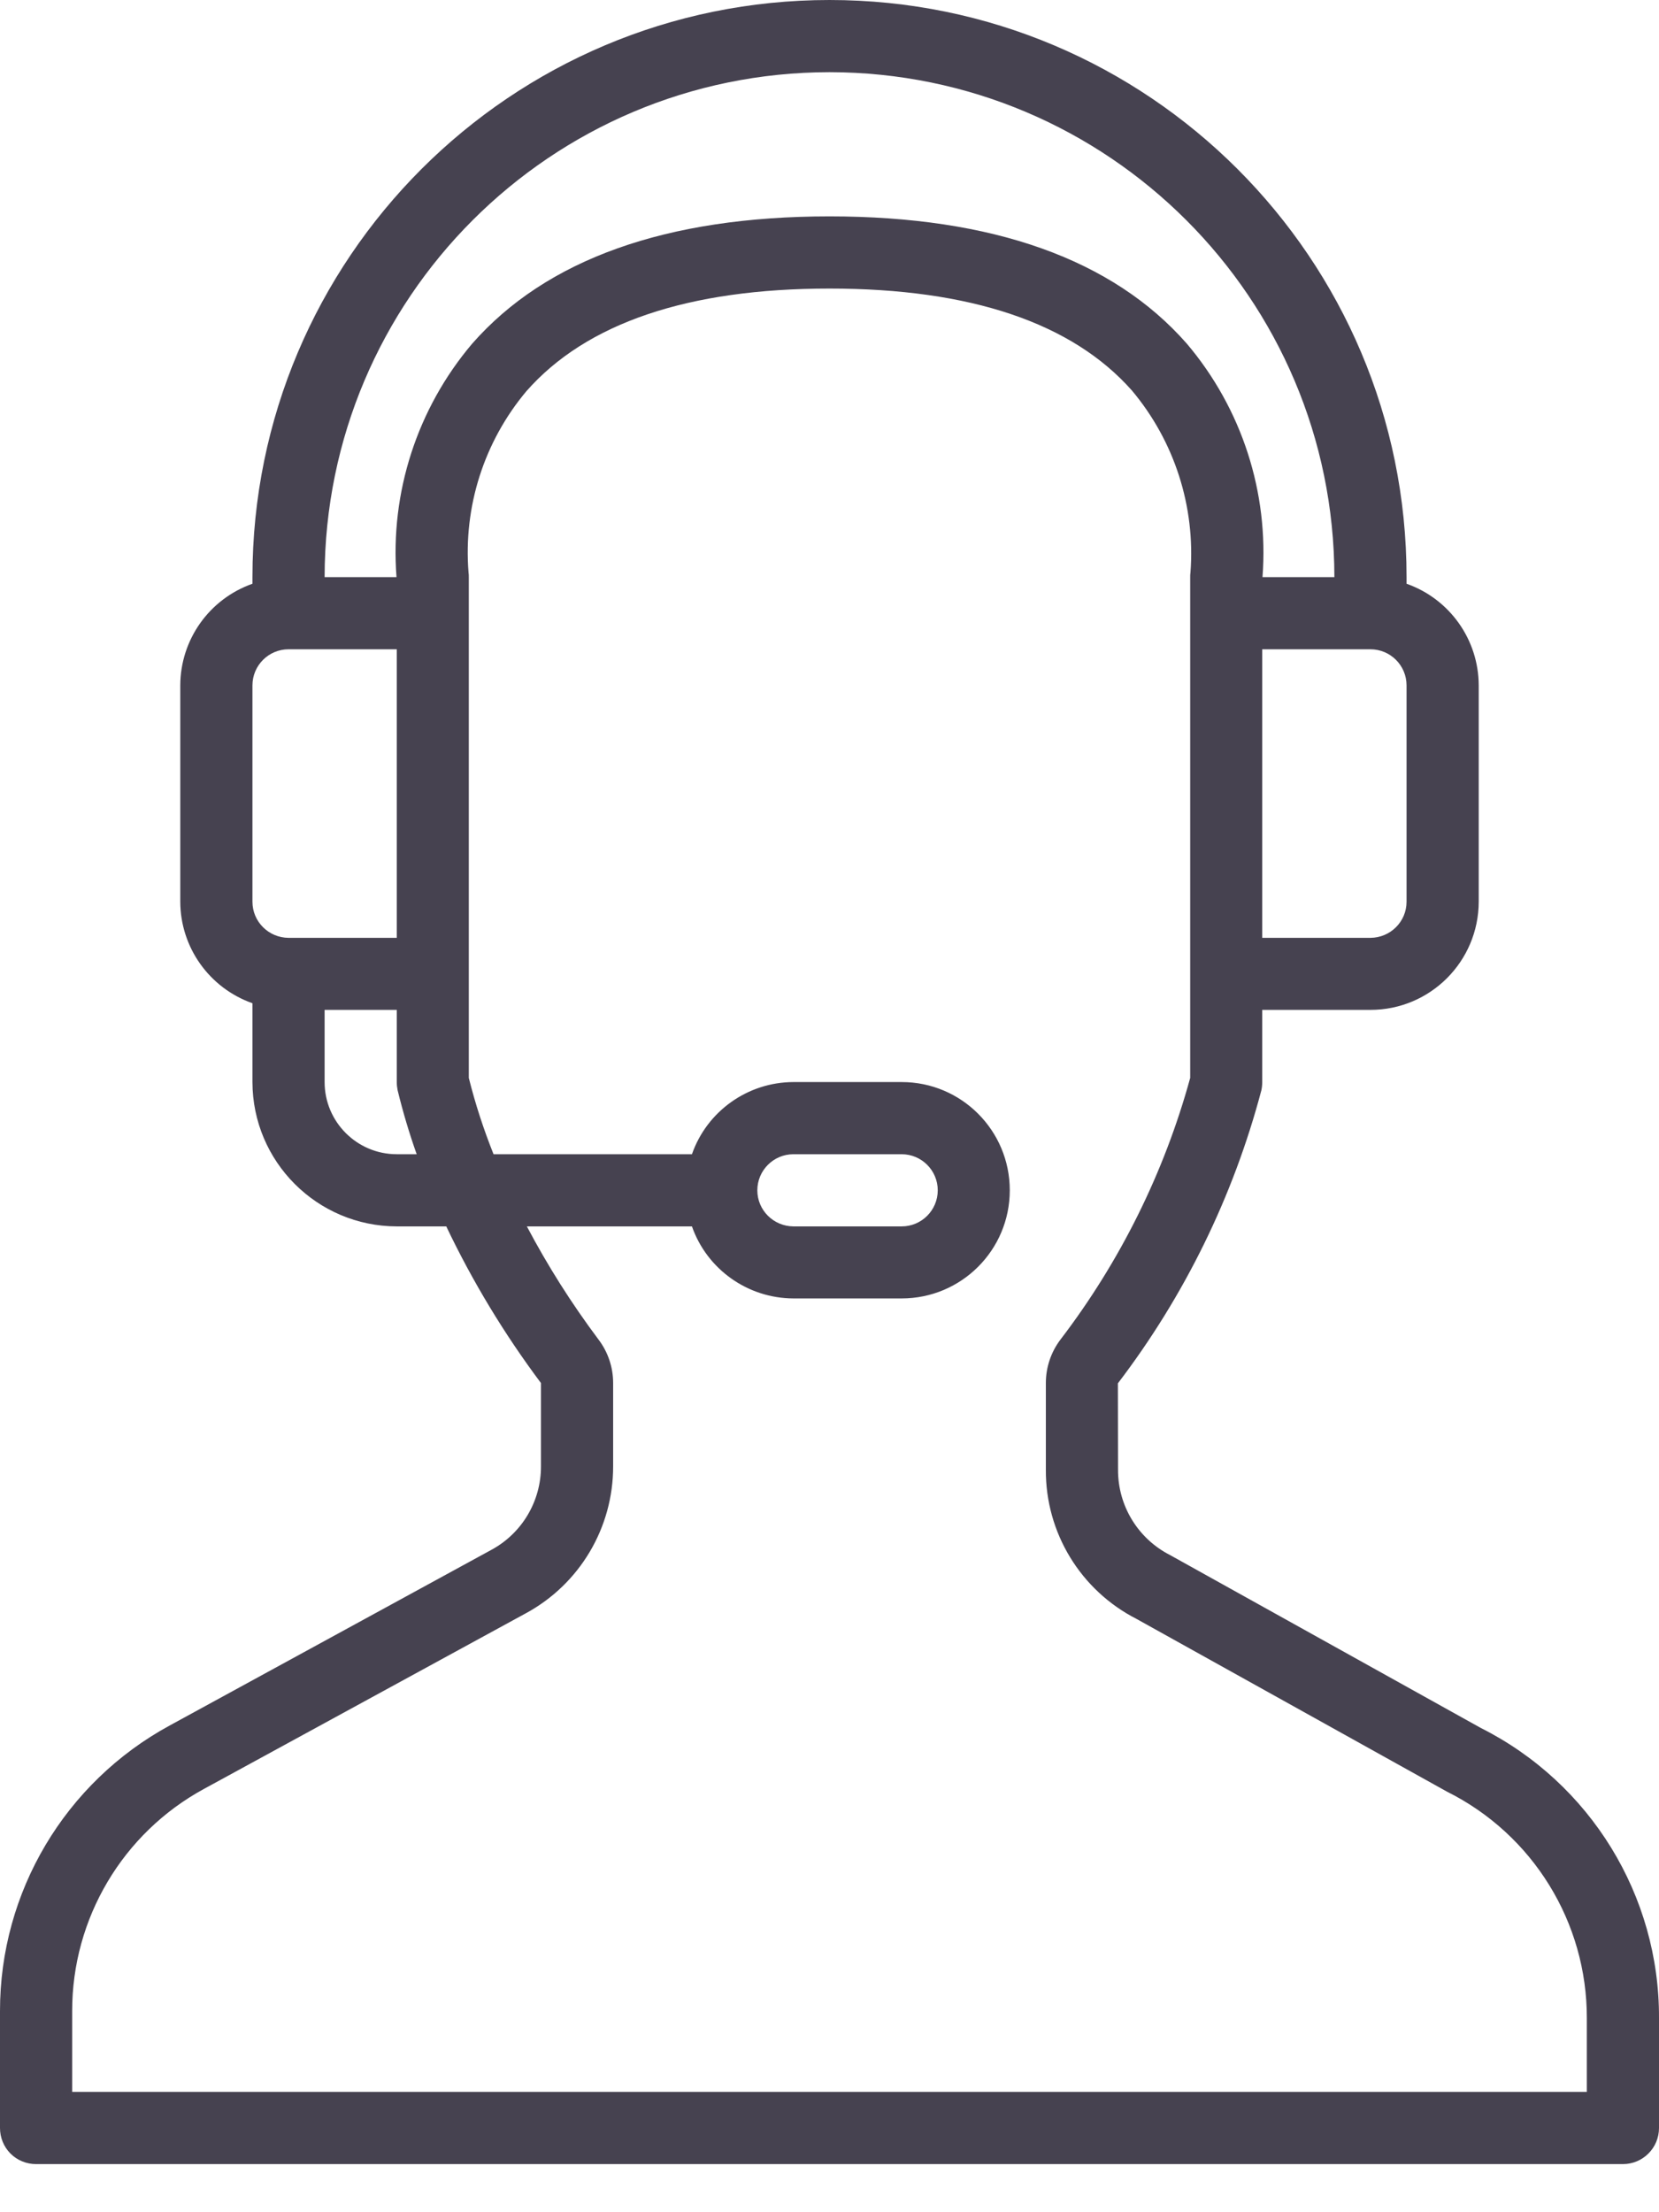 <svg width="12" height="16" viewBox="0 0 12 16" fill="none" xmlns="http://www.w3.org/2000/svg">
<path d="M10.71 12.497L8.465 11.248C8.232 11.13 8.086 10.891 8.087 10.63L8.086 10.005C8.568 9.373 8.921 8.653 9.124 7.885C9.128 7.865 9.13 7.846 9.13 7.826V7.304H9.913C10.345 7.304 10.695 6.954 10.696 6.522V4.957C10.695 4.626 10.486 4.332 10.174 4.222V4.174C10.174 1.869 8.305 0 6 0C3.695 0 1.826 1.869 1.826 4.174V4.222C1.514 4.332 1.305 4.626 1.304 4.957V6.522C1.305 6.852 1.514 7.146 1.826 7.256V7.826C1.827 8.402 2.294 8.869 2.87 8.87H3.228C3.418 9.269 3.648 9.649 3.913 10.003V10.604C3.914 10.857 3.776 11.09 3.553 11.21L1.227 12.48C0.47 12.892 -0.001 13.684 1.92482e-06 14.546V15.391C1.92482e-06 15.46 0.027 15.527 0.076 15.576C0.125 15.625 0.192 15.652 0.261 15.652H11.739C11.883 15.652 12 15.535 12 15.391V14.598C12.004 13.71 11.504 12.896 10.71 12.497ZM10.174 4.957V6.522C10.174 6.666 10.057 6.782 9.913 6.783H9.13V4.696H9.913C10.057 4.696 10.174 4.813 10.174 4.957ZM2.087 6.783C1.943 6.782 1.826 6.666 1.826 6.522V4.957C1.826 4.813 1.943 4.696 2.087 4.696H2.87V6.783H2.087V6.783ZM2.87 8.348C2.582 8.348 2.348 8.114 2.348 7.826V7.304H2.87V7.826C2.87 7.846 2.872 7.865 2.876 7.885C2.914 8.041 2.96 8.196 3.014 8.348H2.87V8.348ZM2.868 4.174H2.348C2.35 2.158 3.984 0.524 6 0.522C8.016 0.524 9.65 2.158 9.652 4.174H9.132C9.179 3.561 8.982 2.955 8.585 2.486C8.049 1.875 7.18 1.565 6 1.565C4.82 1.565 3.951 1.875 3.415 2.486C3.018 2.955 2.821 3.561 2.868 4.174ZM0.522 15.13V14.546C0.521 13.876 0.887 13.258 1.476 12.938L3.802 11.669C4.193 11.458 4.436 11.049 4.435 10.604V10.003C4.435 9.889 4.398 9.779 4.329 9.688C4.135 9.429 3.962 9.156 3.811 8.87H5.005C5.114 9.181 5.409 9.39 5.739 9.391H6.522C6.954 9.391 7.304 9.041 7.304 8.609C7.304 8.176 6.954 7.826 6.522 7.826H5.739C5.409 7.827 5.114 8.036 5.005 8.348H3.57C3.498 8.168 3.438 7.984 3.391 7.796V4.174C3.391 4.162 3.391 4.151 3.389 4.14C3.351 3.665 3.501 3.195 3.807 2.83C4.24 2.337 4.977 2.087 6 2.087C7.019 2.087 7.755 2.335 8.188 2.825C8.495 3.191 8.647 3.663 8.611 4.14C8.609 4.151 8.609 4.163 8.609 4.174V7.796C8.421 8.481 8.102 9.124 7.671 9.688C7.602 9.779 7.565 9.889 7.565 10.003V10.63C7.562 11.085 7.816 11.502 8.221 11.709L10.466 12.958C11.088 13.268 11.48 13.904 11.478 14.598V15.13H0.522V15.13ZM5.478 8.609C5.478 8.465 5.595 8.348 5.739 8.348H6.522C6.666 8.348 6.783 8.465 6.783 8.609C6.783 8.753 6.666 8.87 6.522 8.87H5.739C5.595 8.869 5.478 8.753 5.478 8.609Z" fill="#464250"/>
</svg>
